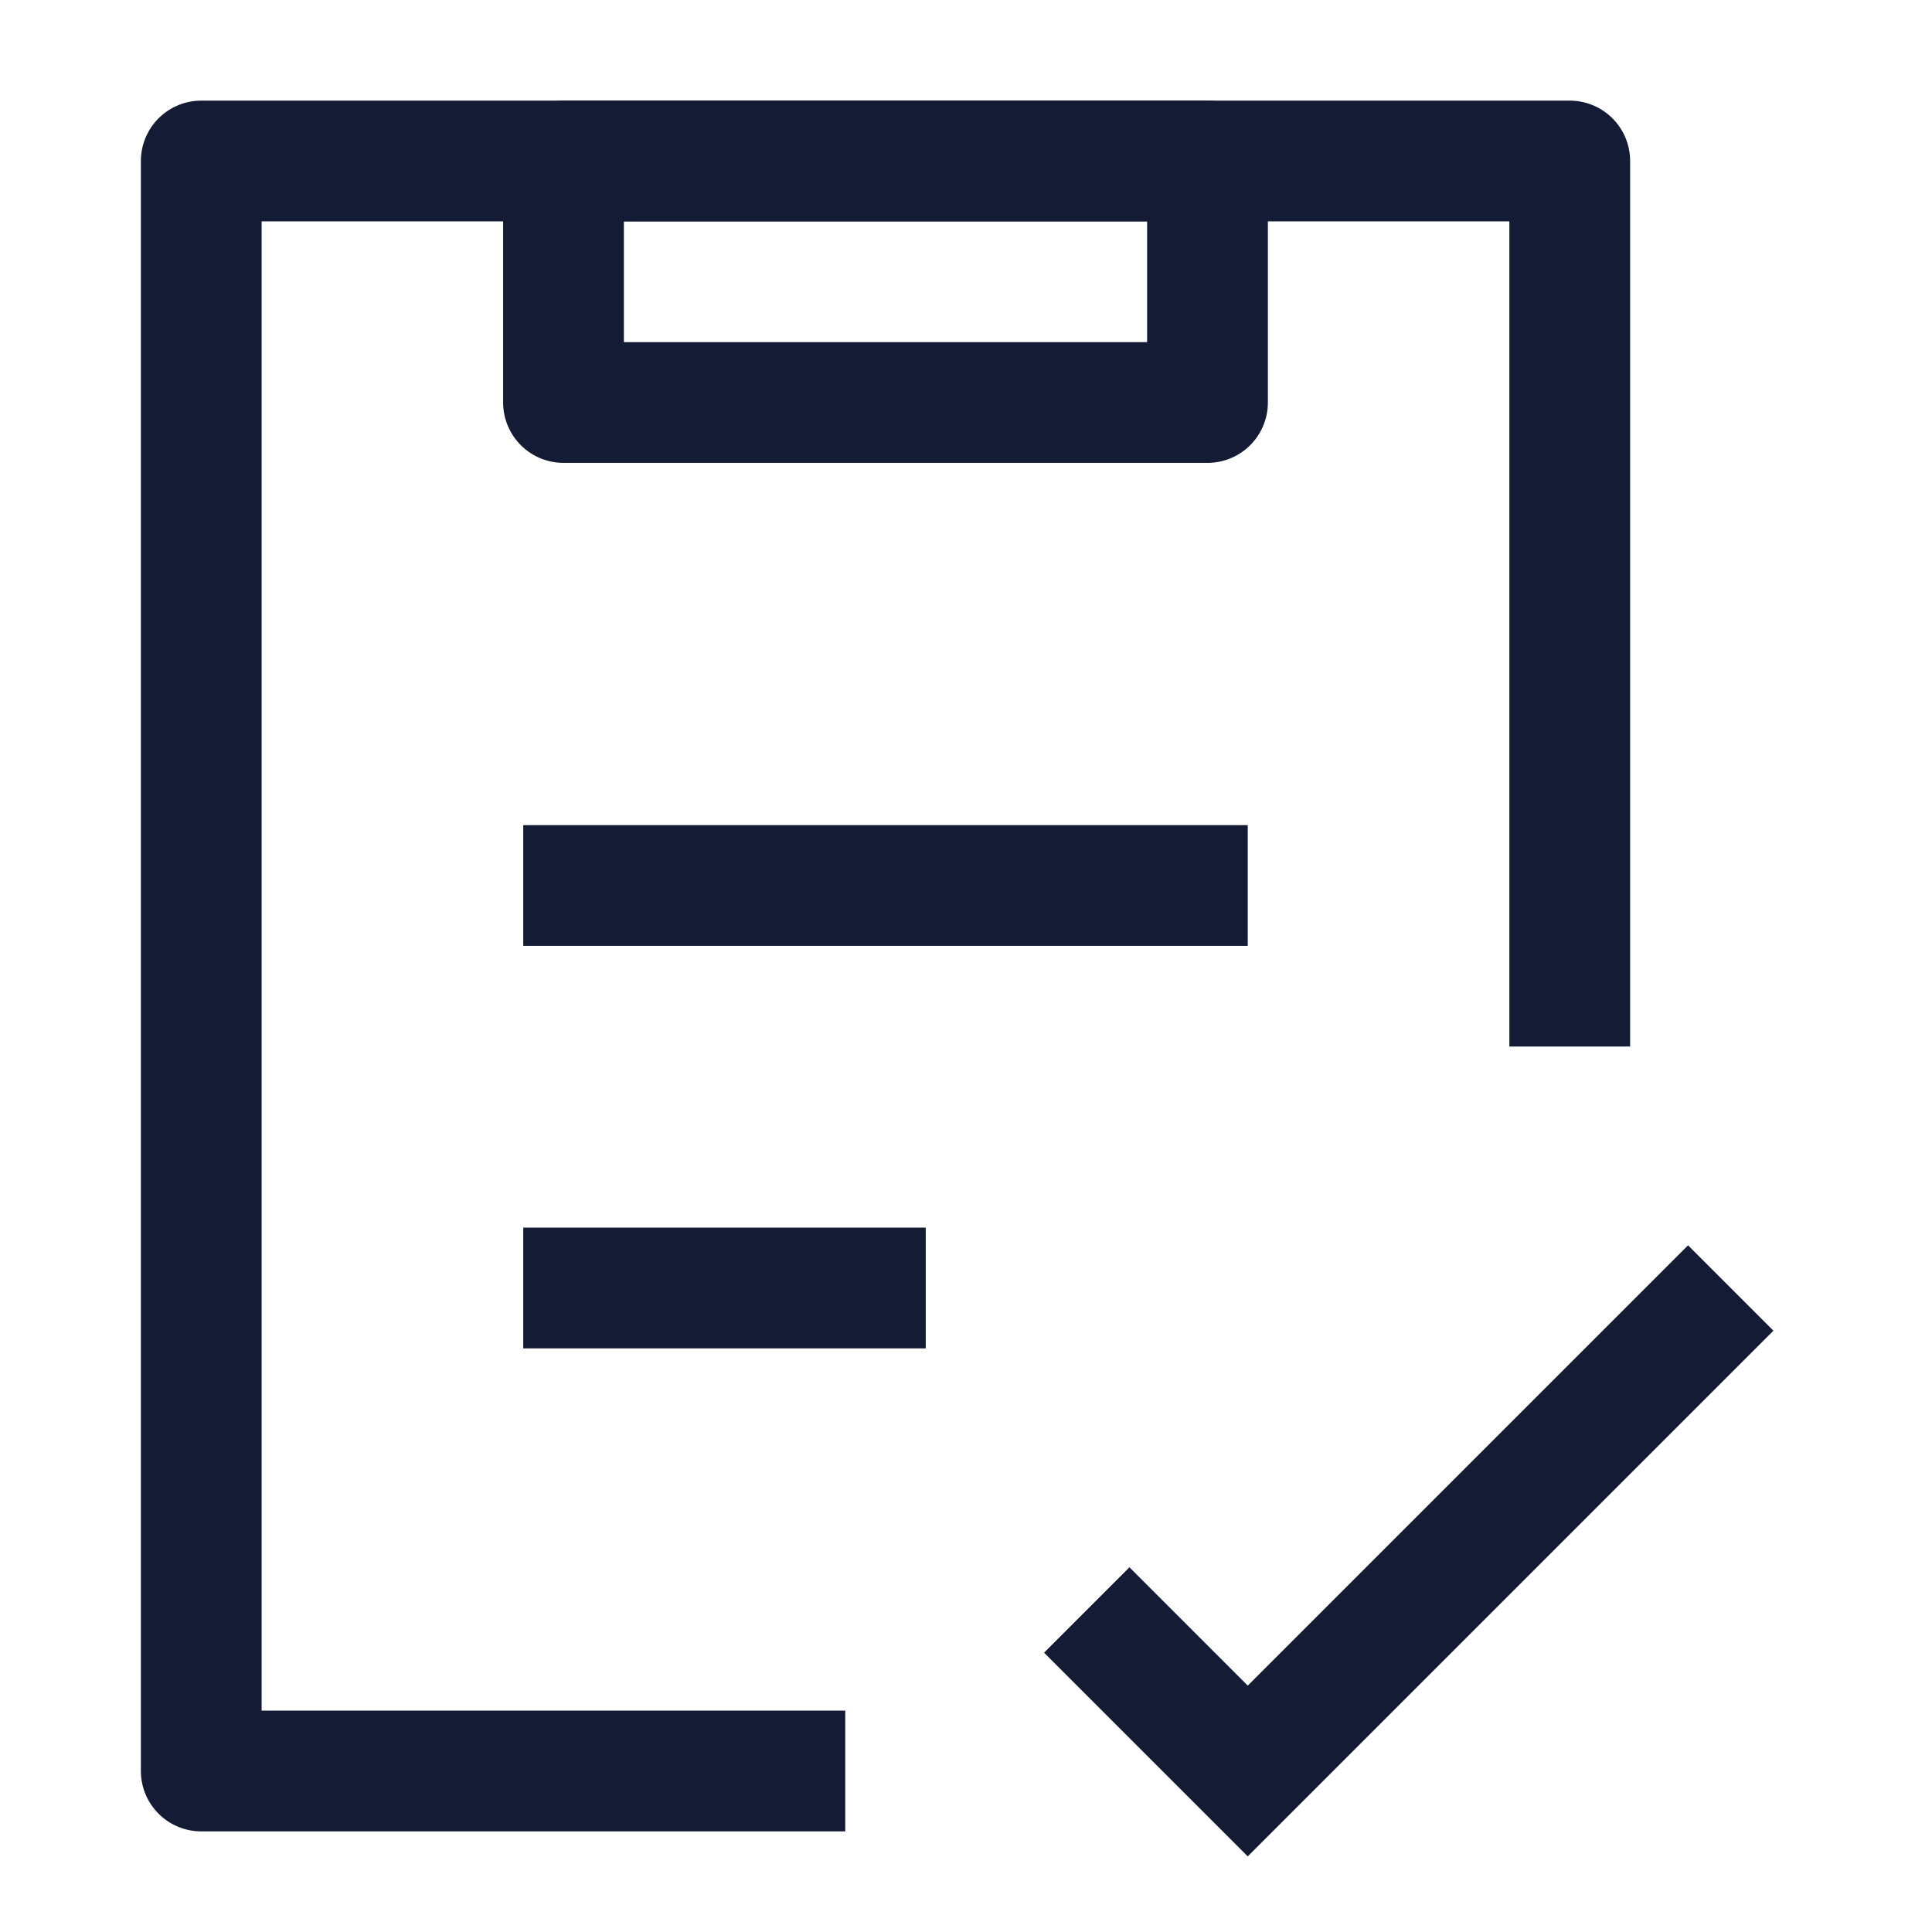 <svg width="24" height="24" viewBox="0 0 24 24" fill="none" xmlns="http://www.w3.org/2000/svg">
<path d="M13.5 20L15.5 22L21.5 16" stroke="#141B34" stroke-width="1.5"/>
<path d="M19.5 13V2H2.5V22H10.5" stroke="#141B34" stroke-width="1.5" stroke-linejoin="round"/>
<path d="M15 2H7V5H15V2Z" stroke="#141B34" stroke-width="1.5" stroke-linejoin="round"/>
<path d="M6.5 16H11.5M6.5 11H15.5" stroke="#141B34" stroke-width="1.5" stroke-linejoin="round"/>
</svg>
